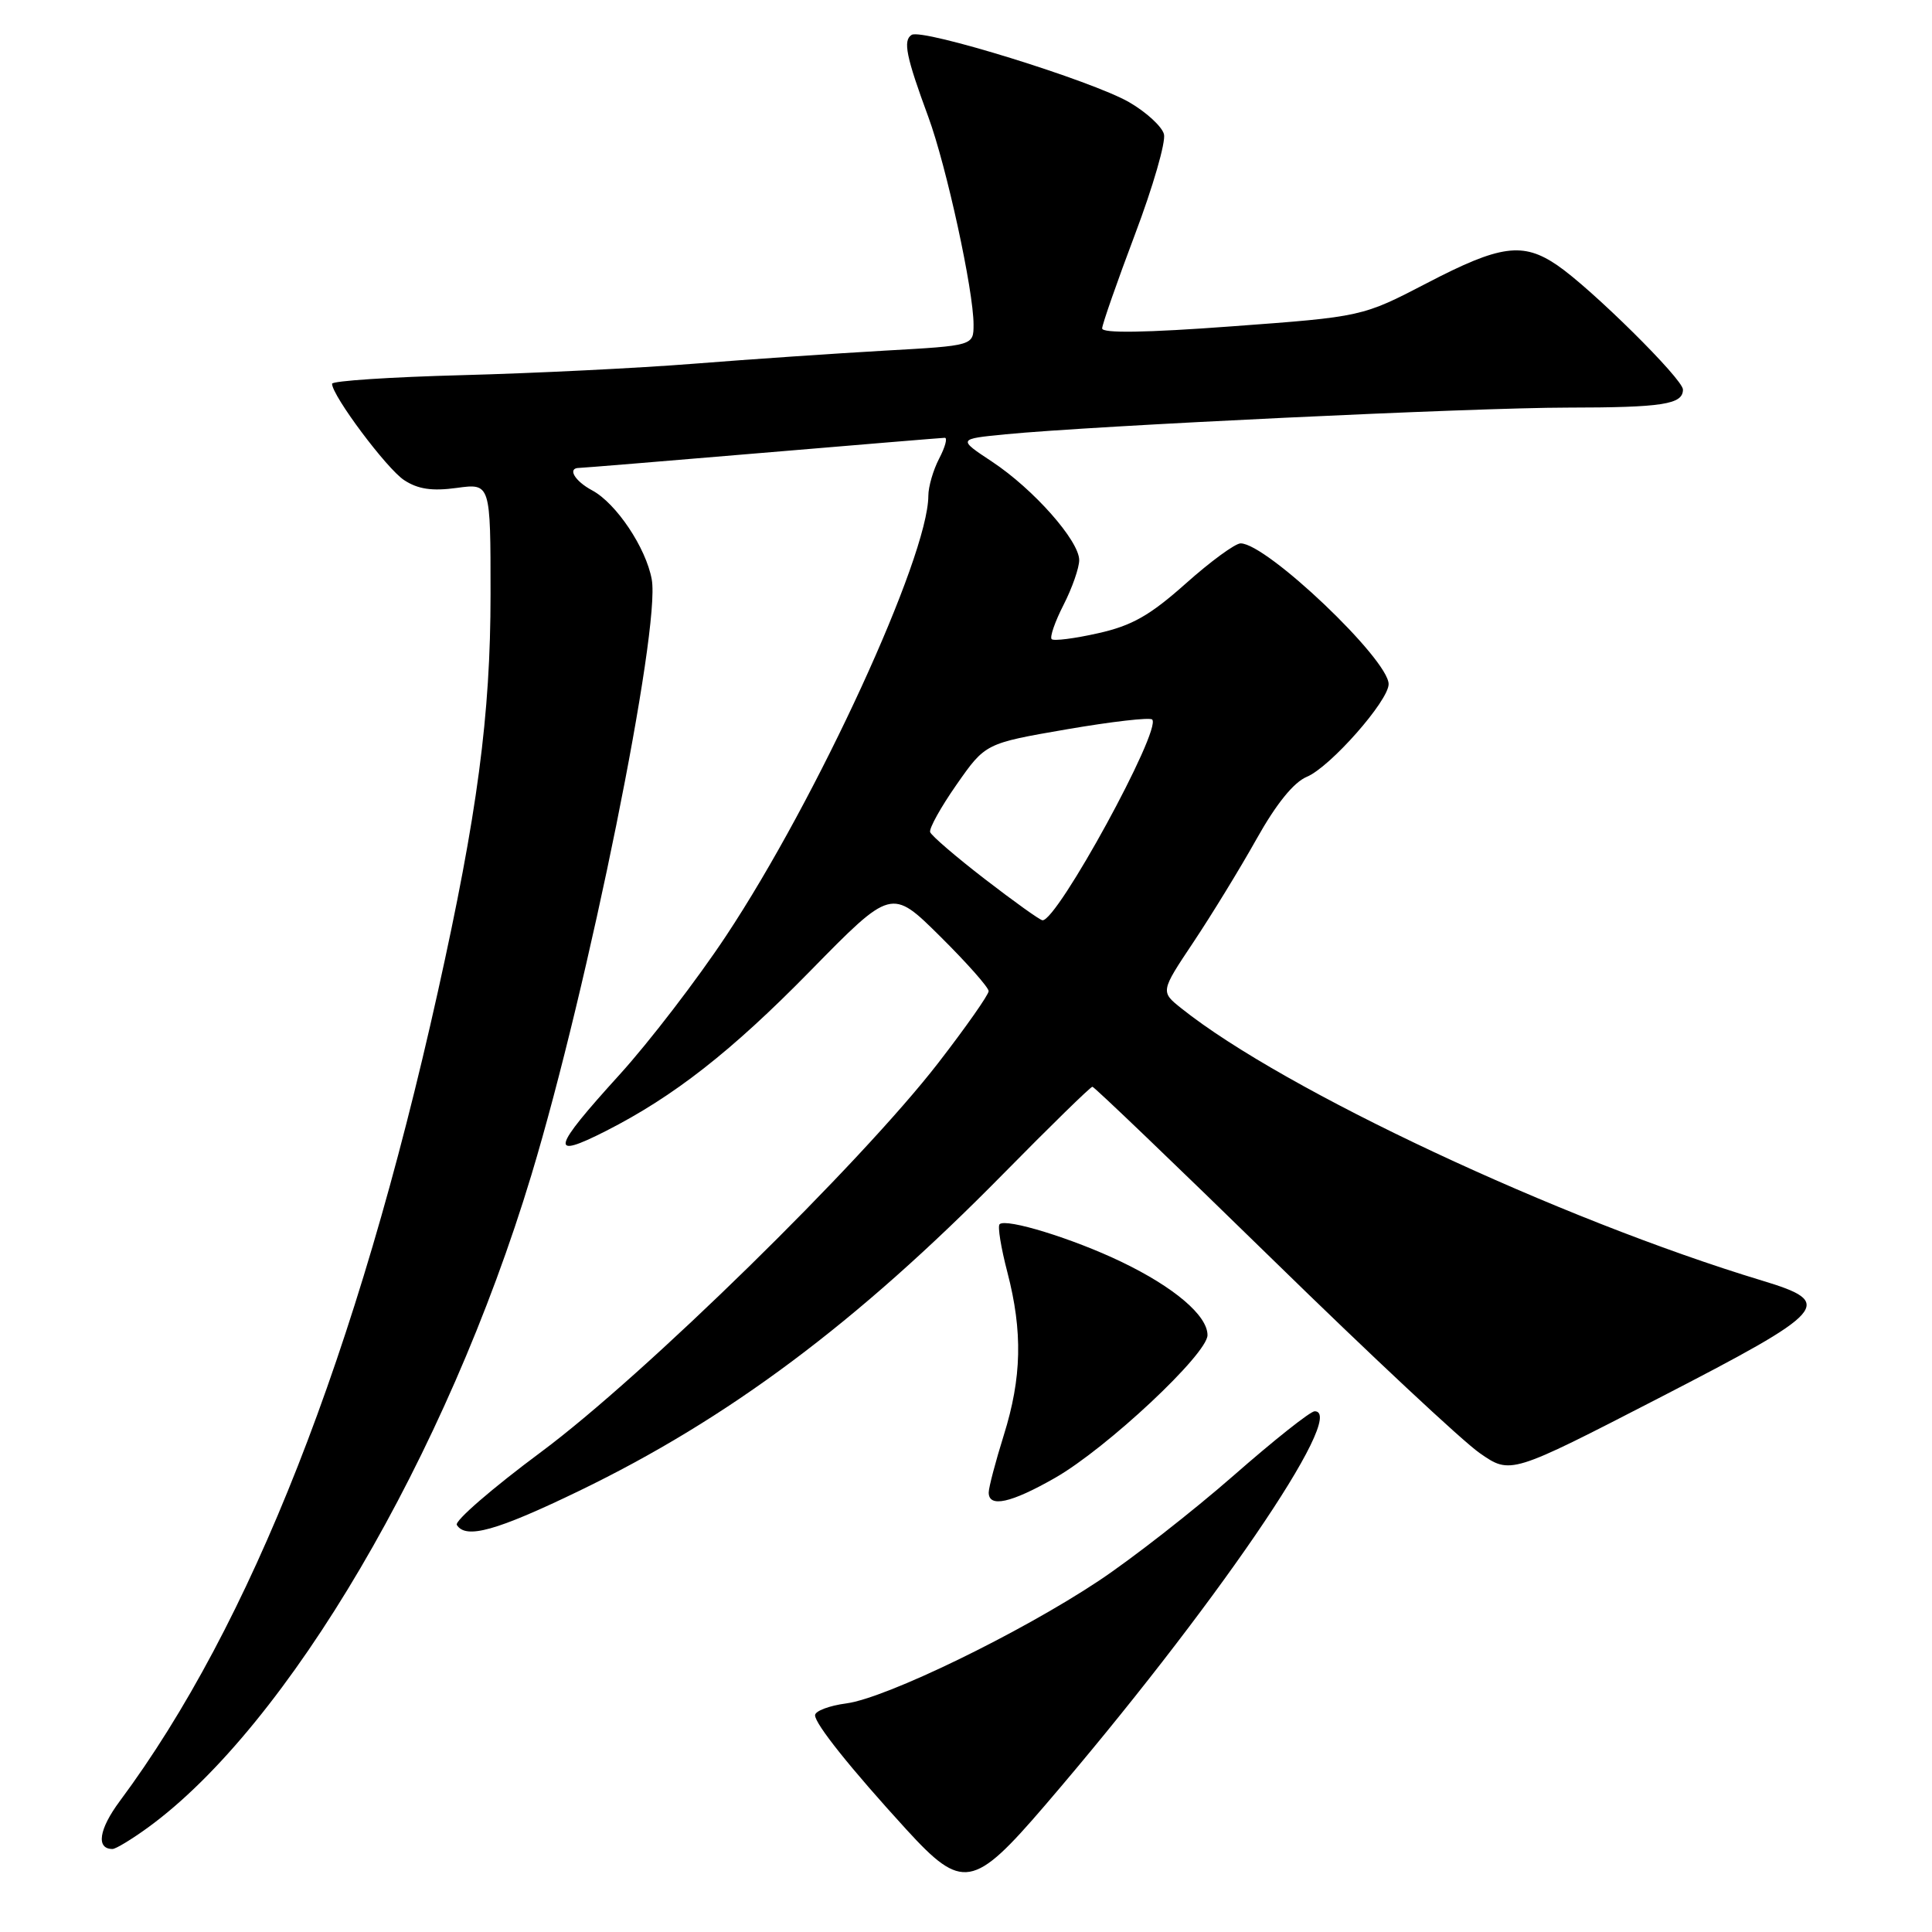 <?xml version="1.0" encoding="UTF-8" standalone="no"?>
<!DOCTYPE svg PUBLIC "-//W3C//DTD SVG 1.1//EN" "http://www.w3.org/Graphics/SVG/1.1/DTD/svg11.dtd" >
<svg xmlns="http://www.w3.org/2000/svg" xmlns:xlink="http://www.w3.org/1999/xlink" version="1.1" viewBox="0 0 256 256">
 <g >
 <path fill="currentColor"
d=" M 138.44 239.25 C 160.63 213.40 178.70 187.00 174.20 187.00 C 173.63 187.00 168.78 190.85 163.41 195.56 C 158.03 200.26 150.01 206.53 145.57 209.48 C 135.17 216.39 117.45 225.00 112.14 225.71 C 109.86 226.01 108.00 226.72 108.00 227.28 C 108.00 228.44 112.71 234.33 120.11 242.43 C 127.52 250.53 128.97 250.28 138.44 239.25 Z  M 19.60 242.16 C 38.13 228.68 59.18 192.86 70.41 155.70 C 77.97 130.68 87.55 83.29 86.36 76.78 C 85.60 72.58 81.65 66.69 78.47 64.98 C 76.13 63.73 75.13 62.00 76.75 62.00 C 77.16 62.00 88.07 61.10 101.00 60.01 C 113.93 58.92 124.81 58.02 125.19 58.01 C 125.57 58.01 125.24 59.24 124.45 60.75 C 123.66 62.26 123.01 64.49 123.01 65.70 C 122.98 73.81 108.29 105.79 96.20 124.02 C 92.37 129.80 86.03 138.06 82.12 142.37 C 73.07 152.33 72.73 153.70 80.29 149.86 C 89.28 145.29 96.92 139.31 107.31 128.71 C 118.12 117.68 118.12 117.68 124.56 124.06 C 128.10 127.57 131.00 130.84 131.00 131.33 C 131.00 131.81 127.99 136.10 124.31 140.86 C 114.00 154.18 85.32 182.27 71.73 192.37 C 65.25 197.18 60.21 201.54 60.53 202.06 C 61.72 203.98 65.77 202.85 76.74 197.55 C 96.49 188.00 113.50 175.30 132.90 155.58 C 139.17 149.21 144.50 144.00 144.75 144.00 C 144.99 144.00 155.73 154.29 168.60 166.86 C 181.47 179.44 193.83 191.00 196.08 192.55 C 200.15 195.38 200.15 195.38 219.83 185.24 C 242.34 173.63 243.22 172.63 233.50 169.69 C 206.60 161.55 170.15 144.47 156.55 133.62 C 153.76 131.40 153.76 131.40 158.13 124.85 C 160.53 121.25 164.30 115.10 166.50 111.17 C 169.11 106.51 171.42 103.66 173.16 102.93 C 176.24 101.66 184.00 92.86 184.00 90.65 C 184.00 87.37 167.84 72.00 164.39 72.00 C 163.67 72.00 160.39 74.40 157.11 77.33 C 152.36 81.56 149.98 82.91 145.49 83.91 C 142.39 84.61 139.62 84.96 139.35 84.69 C 139.08 84.42 139.79 82.37 140.93 80.14 C 142.07 77.91 143.00 75.24 143.00 74.22 C 143.00 71.66 136.95 64.81 131.46 61.18 C 126.91 58.17 126.91 58.17 133.21 57.55 C 144.82 56.42 195.37 54.01 207.67 54.01 C 220.33 54.00 223.00 53.58 223.00 51.62 C 223.00 50.23 210.86 38.23 206.35 35.15 C 201.79 32.04 198.80 32.45 189.12 37.49 C 180.50 41.97 180.50 41.97 163.25 43.24 C 151.82 44.09 146.01 44.18 146.04 43.51 C 146.06 42.95 148.02 37.35 150.39 31.06 C 152.77 24.77 154.50 18.79 154.23 17.78 C 153.97 16.77 151.89 14.86 149.63 13.55 C 144.74 10.71 122.22 3.74 120.80 4.62 C 119.62 5.35 120.06 7.50 123.01 15.50 C 125.41 22.02 129.00 38.49 129.00 43.00 C 129.00 45.80 129.00 45.80 117.25 46.46 C 110.79 46.83 99.42 47.60 92.00 48.19 C 84.58 48.78 70.74 49.46 61.25 49.71 C 51.76 49.96 44.00 50.47 44.00 50.85 C 44.00 52.42 51.24 62.11 53.55 63.62 C 55.38 64.82 57.25 65.10 60.53 64.65 C 65.00 64.04 65.00 64.04 65.00 78.77 C 65.00 94.72 63.25 107.89 58.01 131.45 C 47.34 179.43 33.23 215.31 15.87 238.66 C 13.10 242.39 12.70 245.00 14.91 245.00 C 15.34 245.00 17.45 243.72 19.60 242.16 Z  M 139.81 195.82 C 146.66 191.90 160.00 179.41 160.00 176.91 C 160.00 174.31 155.58 170.55 148.55 167.18 C 142.18 164.12 133.29 161.38 132.45 162.22 C 132.17 162.49 132.64 165.35 133.48 168.57 C 135.53 176.44 135.39 182.56 133.01 190.16 C 131.92 193.65 131.02 197.06 131.01 197.75 C 130.99 199.82 133.95 199.17 139.81 195.82 Z  M 130.52 116.50 C 126.68 113.54 123.41 110.73 123.25 110.26 C 123.09 109.78 124.67 106.94 126.76 103.95 C 130.57 98.50 130.57 98.50 141.34 96.64 C 147.27 95.62 152.37 95.03 152.67 95.34 C 153.98 96.65 140.06 122.12 138.13 121.94 C 137.78 121.91 134.36 119.46 130.52 116.50 Z "/>
</g>
</svg>